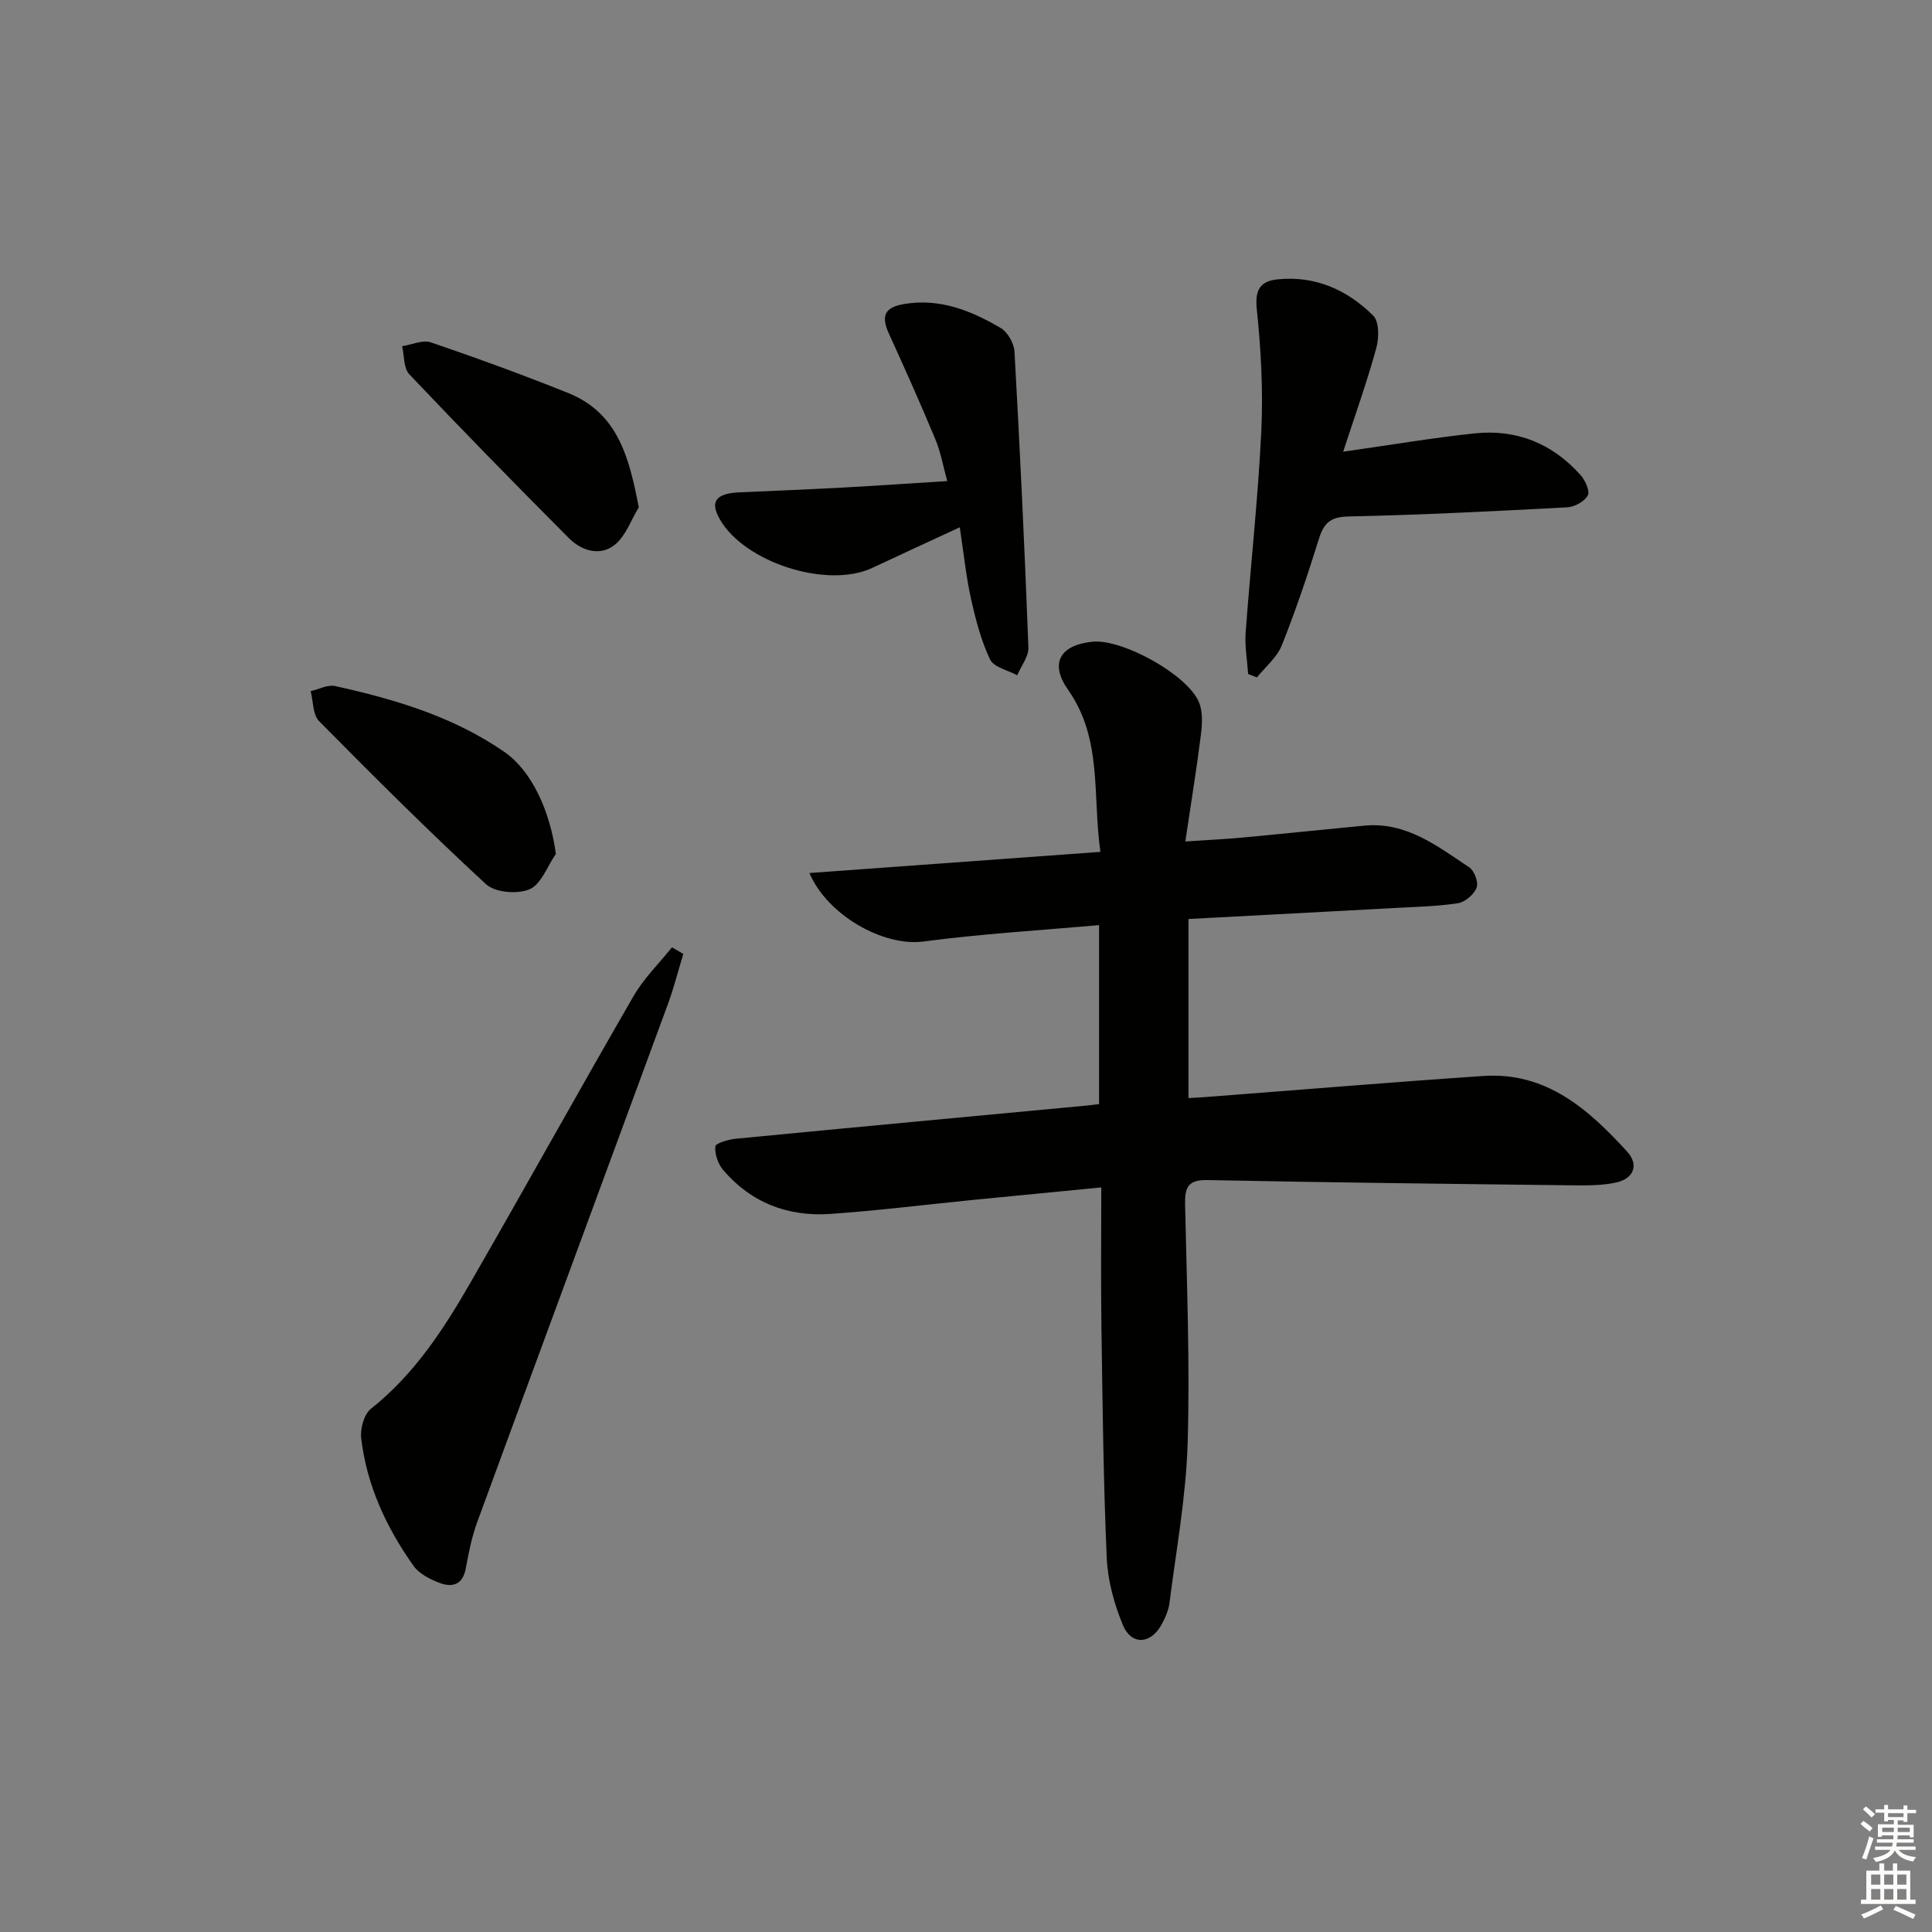 <svg enable-background="new 0 0 400 400" viewBox="0 0 400 400" xmlns="http://www.w3.org/2000/svg"><rect x="0" y="0" width="400" height="400" fill="#808080" stroke="none"/><g fill="#010100"><path d="m167.58 180.75c20.22-1.47 39.89-2.9 60.25-4.38-1.68-11.69.48-23.35-6.69-33.54-3.86-5.49-1.72-9.27 5.03-9.97 6.17-.64 19.74 6.83 22.08 12.57.81 1.98.66 4.52.38 6.73-.88 7.03-2.03 14.04-3.22 22.06 4.66-.32 8.23-.48 11.77-.81 8.44-.78 16.86-1.67 25.3-2.47 8.69-.83 15.12 4.26 21.72 8.64 1.05.7 1.94 3.11 1.52 4.19-.54 1.4-2.36 2.99-3.83 3.22-4.25.67-8.6.75-12.91.99-14.09.77-28.19 1.5-42.92 2.29v37.08c1.44-.09 3.15-.18 4.85-.32 18.74-1.43 37.47-3 56.22-4.26 13-.88 21.76 6.9 29.75 15.66 2.55 2.8 1.27 5.6-2.21 6.38-3.15.71-6.52.62-9.79.59-24.97-.29-49.94-.58-74.91-1.08-4-.08-4.68 1.52-4.61 5.01.35 16.48 1.02 32.97.53 49.43-.33 11.06-2.36 22.08-3.76 33.1-.2 1.6-.93 3.21-1.73 4.64-2.23 3.94-6.17 4.14-7.91-.03-1.81-4.36-3.14-9.21-3.35-13.9-.7-15.96-.87-31.95-1.1-47.93-.14-9.41-.03-18.82-.03-28.8-9.4.92-18.12 1.76-26.84 2.62-9.75.97-19.48 2.19-29.25 2.87-8.76.61-16.42-2.3-22.21-9.11-1.06-1.25-1.74-3.28-1.61-4.87.05-.65 2.68-1.44 4.18-1.58 24.14-2.34 48.29-4.58 72.44-6.85.82-.08 1.63-.19 2.83-.32 0-12.26 0-24.45 0-37.07-12.28 1.1-24.38 1.81-36.36 3.4-8.29 1.09-19.87-5.42-23.61-14.18z"/><path d="m141.47 197.5c-1.04 3.41-1.91 6.89-3.13 10.23-13.16 35.81-26.41 71.59-39.54 107.41-1.13 3.08-1.77 6.36-2.37 9.6-.64 3.44-2.83 3.98-5.49 2.96-1.95-.75-4.16-1.87-5.31-3.49-5.64-7.94-9.7-16.67-10.85-26.44-.23-1.98.59-4.98 2.03-6.11 8.96-7.1 15.02-16.42 20.58-26.08 11.36-19.73 22.39-39.64 33.78-59.35 2.12-3.67 5.28-6.75 7.95-10.1.79.46 1.57.92 2.35 1.37z"/><path d="m278.09 93.52c9.92-1.41 18.59-2.89 27.31-3.8 8.64-.9 16.05 2.14 21.84 8.64.97 1.09 1.99 3.34 1.49 4.23-.7 1.25-2.75 2.37-4.28 2.45-15.09.8-30.19 1.57-45.29 1.89-3.75.08-5.09 1.4-6.11 4.68-2.31 7.42-4.79 14.8-7.67 22.01-1 2.5-3.39 4.44-5.14 6.63-.61-.23-1.22-.46-1.83-.7-.19-2.87-.72-5.76-.51-8.6 1.02-13.9 2.57-27.78 3.24-41.7.4-8.41-.07-16.92-.94-25.3-.42-4.07.81-5.76 4.36-6.12 7.78-.78 14.4 2.2 19.75 7.52 1.25 1.25 1.22 4.62.64 6.7-1.91 6.98-4.36 13.81-6.86 21.47z"/><path d="m198.71 109.17c-6.72 3.12-12.43 5.73-18.1 8.4-9.3 4.38-26.47-1.08-31.59-10.08-2.08-3.66-.84-5.34 4.12-5.56 7.15-.32 14.29-.6 21.43-.99 6.96-.38 13.92-.86 21.55-1.34-.85-3.05-1.34-5.94-2.44-8.59-3.06-7.35-6.3-14.62-9.61-21.86-1.72-3.77-.96-5.53 3.2-6.22 7.33-1.22 13.82 1.4 19.9 4.97 1.45.85 2.78 3.18 2.87 4.9 1.14 20.41 2.11 40.83 2.88 61.25.07 1.89-1.51 3.84-2.32 5.76-1.94-1.06-4.85-1.66-5.62-3.28-1.87-3.94-2.99-8.29-3.95-12.58-1-4.5-1.46-9.12-2.32-14.78z"/><path d="m115.09 176.79c-1.77 2.55-3.03 6.27-5.45 7.32-2.47 1.08-7.13.69-9.01-1.04-11.84-10.92-23.25-22.31-34.57-33.77-1.32-1.34-1.2-4.1-1.74-6.2 1.69-.39 3.53-1.4 5.06-1.06 12.36 2.73 24.43 6.31 35.01 13.61 5.67 3.91 9.48 12.17 10.7 21.14z"/><path d="m132.25 105.04c-1.61 2.63-2.69 5.92-4.95 7.74-3.06 2.46-6.9 1.26-9.51-1.36-11.15-11.18-22.19-22.47-33.05-33.93-1.2-1.27-1.02-3.84-1.48-5.81 1.99-.31 4.25-1.37 5.94-.8 9.54 3.25 19.01 6.71 28.37 10.46 10.3 4.12 12.67 13.21 14.68 23.7z"/></g><path d="m385.2 377.6.6-.6c.6.4 1.3.9 1.9 1.5l-.6.7c-.8-.6-1.4-1.1-1.9-1.6zm.3 7.1c.6-1.4 1.1-2.9 1.5-4.5.3.1.6.3.9.4-.5 1.4-1 2.9-1.5 4.4zm.2-10.1.6-.6c.7.5 1.3 1.1 1.9 1.6l-.7.7c-.6-.6-1.2-1.2-1.8-1.7zm8.4-.8h.8v.9h1.8v.7h-1.8v1.8h-.8v-.3h-1.2v.9h3.3v2.6h-.8v-.4h-2.5c0 .3 0 .6-.1.8h3.4v.7h-3.5c0 .3-.1.6-.1.8h4v.7h-3.5c.7.9 1.9 1.3 3.6 1.5-.2.2-.4.5-.6.9-1.9-.3-3.2-1.1-3.8-2.3-.5 1.1-1.8 2-3.9 2.4-.2-.3-.4-.5-.6-.8 1.9-.4 3.1-.9 3.6-1.7h-3.2v-.7h3.5c.1-.2.1-.5.2-.8h-3.3v-.7h3.4c0-.2 0-.5 0-.8h-2.4v.3h-.8v-2.6h3.3v-.9h-1.2v.3h-.8v-1.8h-1.8v-.7h1.8v-.9h.8v.9h3.2zm-4.4 5.5h2.4c0-.3 0-.6 0-.9h-2.4zm1.2-3.1h3.2v-.8h-3.2zm4.4 2.2h-2.4v.9h2.5v-.9z" fill="#fcfbfa"/><path d="m389.2 385.8h.9v1.5h1.8v-1.5h.9v1.5h2.7v6h1.1v.9h-11.3v-.9h1.1v-6h2.7v-1.5zm.2 8.7.5.8c-1.2.6-2.5 1.3-4 1.9-.2-.3-.3-.6-.6-.8 1.6-.6 3-1.3 4.1-1.9zm-2-4.3h1.9v-2.1h-1.9zm0 3.1h1.9v-2.2h-1.9zm2.7-3.1h1.9v-2.1h-1.9zm0 3.1h1.9v-2.2h-1.9zm2.4 1.3c1.4.6 2.7 1.2 4.1 1.8l-.5.9c-1.5-.7-2.8-1.4-4.1-1.9zm2.2-6.5h-1.9v2.1h1.9zm-1.9 5.2h1.9v-2.2h-1.9z" fill="#fcfbfa"/></svg>